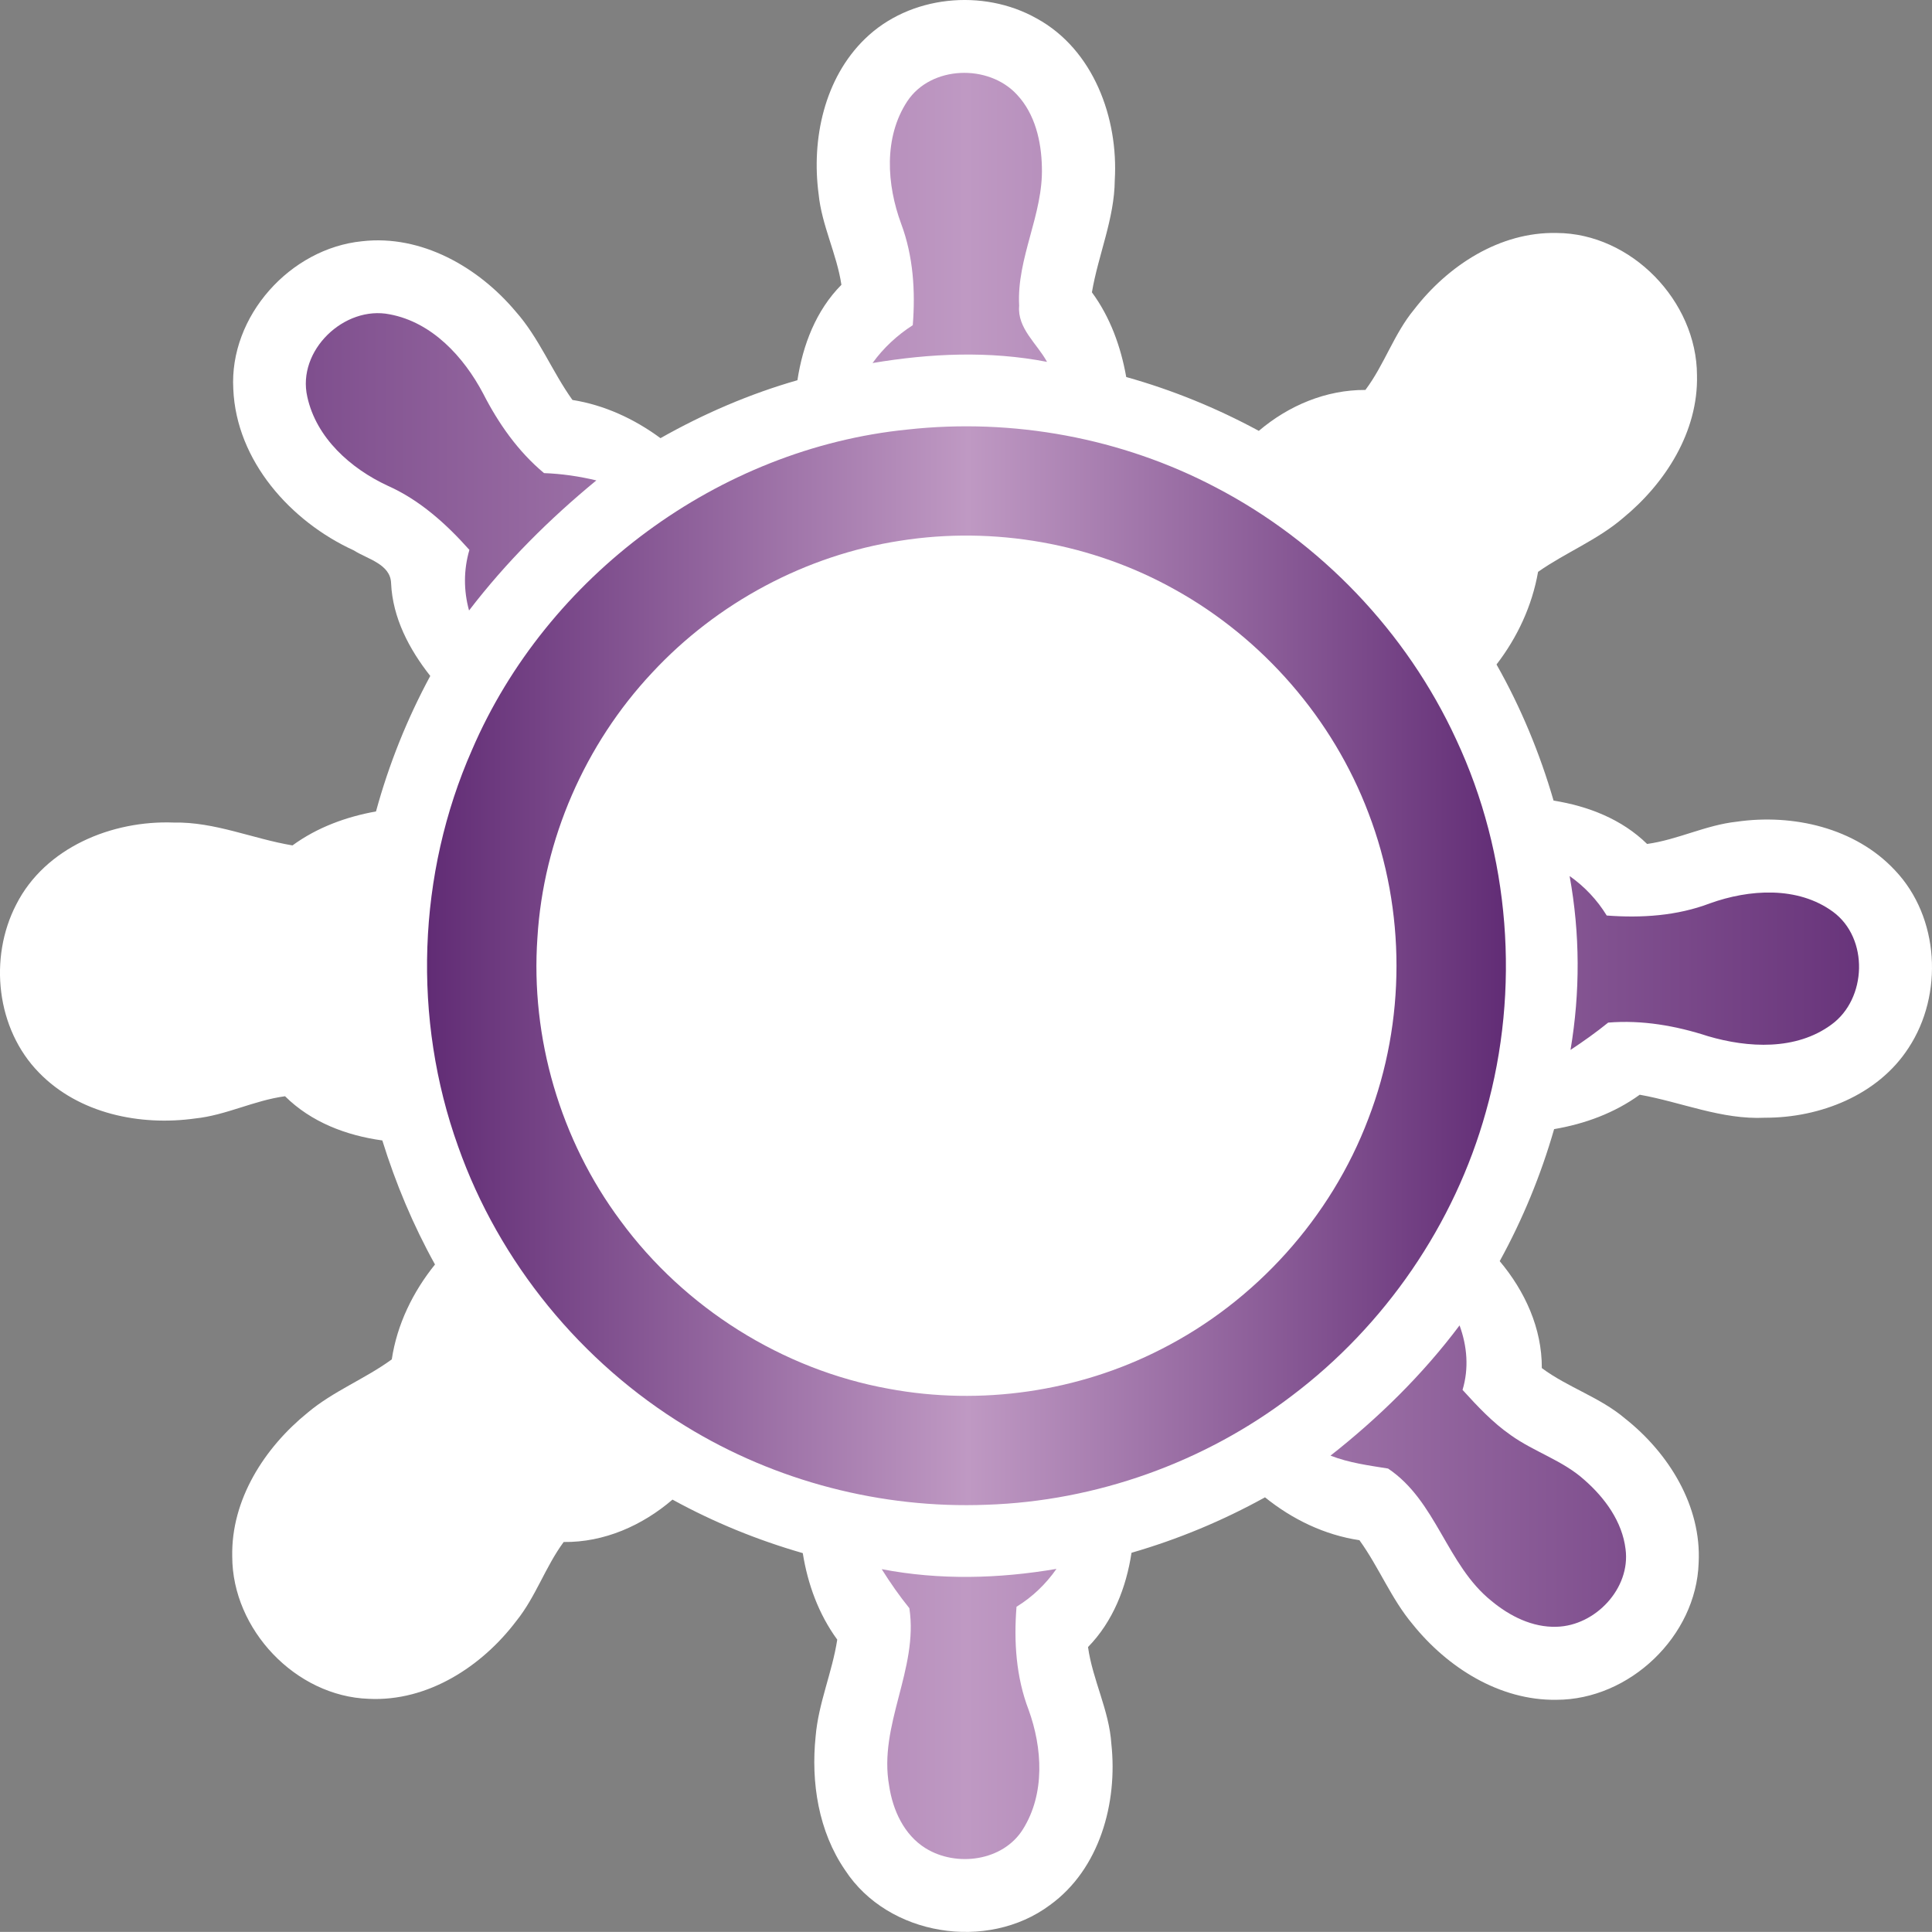 <?xml version="1.0" encoding="UTF-8" standalone="no"?>
<svg
   xmlns="http://www.w3.org/2000/svg"
   xmlns:xlink="http://www.w3.org/1999/xlink"
   width="278.047pt"
   height="278.035pt"
   viewBox="0 0 278.047 278.035"
   version="1.1">
    <rect x="0" y="0" width="278.047" height="278.035" fill="#808080" stroke="none"/>
    <linearGradient
       id="linearGradient90">
<stop offset="0" style="stop-color:#612c75"/>
<stop offset="0.5" style="stop-color:#bf99c3"/>
<stop offset="1" style="stop-color:#612c75"/>
    </linearGradient>
    <linearGradient
       xlink:href="#linearGradient90"
       id="linearGradient92"
       x1="10.976"
       y1="149.998"
       x2="289.023"
       y2="149.998"
       gradientUnits="userSpaceOnUse" />
    <linearGradient
       xlink:href="#linearGradient90"
       id="linearGradient39"
       gradientUnits="userSpaceOnUse"
       x1="72.628"
       y1="149.998"
       x2="228.006"
       y2="149.998" />
  <g transform="translate(-10.976,-10.981)">
    <path fill="#ffffff" d="m 135.47,16.56 c 6.43,-6.26 16.98,-7.28 24.71,-2.92 8.18,4.48 11.76,14.35 11.23,23.27 -0.05,5.57 -2.37,10.72 -3.29,16.14 2.64,3.59 4.16,7.82 4.94,12.19 6.63,1.86 13.03,4.47 19.08,7.75 4.28,-3.64 9.68,-5.92 15.34,-5.89 2.73,-3.63 4.11,-8.08 7.02,-11.59 4.86,-6.3 12.31,-11.18 20.5,-11 10.74,0.04 20.17,9.8 20.2,20.47 0.2,8.12 -4.54,15.54 -10.64,20.55 -3.69,3.17 -8.27,4.97 -12.23,7.75 -0.86,4.88 -2.97,9.42 -5.98,13.33 3.5,6.18 6.23,12.77 8.21,19.59 4.97,0.79 9.82,2.67 13.46,6.24 4.41,-0.61 8.45,-2.72 12.88,-3.2 8.09,-1.17 17.09,0.86 22.81,7.01 6.39,6.74 6.99,17.86 1.94,25.54 -4.41,6.82 -12.77,10.07 -20.66,10.05 -6.23,0.31 -12.01,-2.24 -18.03,-3.31 -3.64,2.64 -7.91,4.2 -12.32,4.95 -1.9,6.6 -4.52,12.98 -7.83,19 3.63,4.32 6.09,9.67 6.06,15.39 3.76,2.8 8.38,4.2 11.98,7.26 6.26,4.95 11.02,12.57 10.59,20.78 -0.34,10.55 -9.95,19.7 -20.47,19.7 -8.19,0.12 -15.68,-4.65 -20.68,-10.86 -3.1,-3.68 -4.86,-8.23 -7.67,-12.11 -5.02,-0.75 -9.66,-3 -13.59,-6.17 -6.09,3.37 -12.53,6.05 -19.21,7.98 -0.76,5.01 -2.67,9.9 -6.26,13.57 0.67,4.76 3.05,9.11 3.36,13.94 0.92,8.47 -1.67,18.01 -8.84,23.19 -9,6.71 -23.28,4.46 -29.47,-5.01 -3.84,-5.58 -4.94,-12.64 -4.25,-19.27 0.4,-4.78 2.39,-9.21 3.11,-13.92 -2.68,-3.67 -4.25,-7.99 -4.96,-12.45 -6.51,-1.87 -12.81,-4.44 -18.75,-7.7 -4.36,3.74 -9.85,6.17 -15.66,6.1 -2.64,3.57 -4.02,7.9 -6.82,11.37 -4.96,6.56 -12.76,11.62 -21.24,11.2 -10.52,-0.36 -19.62,-9.97 -19.64,-20.46 -0.18,-8.21 4.65,-15.7 10.85,-20.72 3.68,-3.1 8.24,-4.85 12.11,-7.67 0.76,-5.05 3.04,-9.71 6.22,-13.66 -3.15,-5.67 -5.66,-11.67 -7.58,-17.85 -5.18,-0.71 -10.24,-2.63 -14,-6.36 -4.45,0.59 -8.5,2.74 -12.96,3.2 -7.92,1.1 -16.72,-0.7 -22.44,-6.59 -6.16,-6.27 -7.27,-16.52 -3.28,-24.22 4.17,-8.21 13.81,-12.12 22.66,-11.78 5.9,-0.12 11.36,2.33 17.09,3.29 3.55,-2.59 7.72,-4.12 12.02,-4.89 1.85,-6.77 4.47,-13.32 7.81,-19.5 C 69.87,104.42 67.48,99.9 67.26,94.91 67.17,92.15 63.84,91.44 61.91,90.2 52.81,86.04 44.99,77.32 44.55,66.97 43.96,56.49 52.73,46.73 63.09,45.7 c 8.54,-0.98 16.74,3.73 22.1,10.11 3.38,3.81 5.23,8.63 8.17,12.73 4.62,0.74 8.92,2.73 12.67,5.5 6.22,-3.52 12.83,-6.37 19.71,-8.34 0.77,-5.06 2.67,-10.04 6.33,-13.73 -0.67,-4.46 -2.83,-8.54 -3.28,-13.05 -1.05,-7.89 0.81,-16.67 6.68,-22.36" />
  </g>
  <g transform="translate(-10.976,-10.981)">
    <path
       d="m 141.54,25.57 c 3.41,-5.17 11.72,-5.42 15.81,-0.95 2.59,2.77 3.49,6.69 3.57,10.38 0.22,6.86 -3.65,13.09 -3.27,19.98 -0.29,3.26 2.58,5.45 4.01,8.08 -8.31,-1.61 -16.79,-1.23 -25.11,0.17 1.57,-2.18 3.54,-4 5.79,-5.45 0.39,-4.91 0.07,-9.94 -1.67,-14.59 -2.08,-5.62 -2.54,-12.42 0.87,-17.62 z"
       style="fill:url(#linearGradient92)" />
    <path
       d="m 219.8,66.96 c 2.55,-5.43 7.02,-10.66 13.18,-11.82 6.51,-1.26 12.78,5.37 11.61,11.78 -1.03,5.81 -5.6,10.28 -10.55,13.1 -4.45,2.44 -9.08,5.02 -12.13,9.2 -0.46,2.74 -0.68,5.52 -1.51,8.19 -5.45,-6.99 -11.73,-13.31 -18.83,-18.61 2.96,-1.1 6.1,-1.26 9.14,-0.3 3.67,-3.28 7.06,-7 9.09,-11.54 z"
       style="fill:url(#linearGradient92)" />
    <path
       d="m 55.2,68.08 c -1.51,-6.64 5.32,-13.18 11.87,-11.86 6.09,1.14 10.65,6.12 13.44,11.4 2.2,4.31 5.02,8.33 8.76,11.45 2.54,0.09 5.06,0.46 7.53,1.05 C 90.03,85.69 83.81,91.88 78.48,98.84 77.69,95.97 77.69,92.99 78.53,90.12 75.2,86.38 71.4,82.95 66.78,80.89 61.45,78.42 56.49,74.01 55.2,68.08 Z"
       style="fill:url(#linearGradient92)" />
    <path
       d="m 141.57,72.8 c 15.18,-1.68 30.84,1.21 44.37,8.32 15.09,7.86 27.47,20.81 34.6,36.27 7.77,16.6 9.26,36 4.27,53.63 -4.51,16.18 -14.51,30.73 -27.92,40.84 -12.57,9.59 -28.14,15.16 -43.94,15.68 -15.11,0.59 -30.36,-3.37 -43.25,-11.28 C 94.62,207.09 82.81,192.65 76.92,176.01 70.31,157.63 71.03,136.76 78.91,118.89 89.67,93.86 114.43,75.52 141.57,72.8 m -1.03,16 c -13.59,2.08 -26.36,8.92 -35.71,18.99 -9.67,10.31 -15.65,24.01 -16.51,38.13 -1.01,14.43 3.31,29.14 11.95,40.74 9.21,12.55 23.29,21.43 38.62,24.19 13.22,2.46 27.24,0.44 39.21,-5.7 13.57,-6.88 24.43,-18.94 29.81,-33.18 5.39,-13.99 5.39,-29.96 0.02,-43.96 -5.12,-13.55 -15.18,-25.13 -27.83,-32.16 -11.91,-6.68 -26.08,-9.18 -39.56,-7.05 z"
       style="fill:url(#linearGradient39)" />
    <path
       d="m 142.14,99.23 c 5.27,-0.91 10.65,-0.92 15.92,0.01 0.24,10.22 -0.49,20.49 0.4,30.68 7.66,-6.78 14.54,-14.38 21.93,-21.44 4.21,3.24 7.99,7.01 11.22,11.24 -6.13,6.18 -12.3,12.32 -18.47,18.45 -1.22,1.16 -2.13,2.6 -2.81,4.13 10.16,0.45 20.35,0.07 30.52,0.21 0.89,5.28 0.82,10.65 -0.11,15.92 -8.58,0.01 -17.16,0.03 -25.73,-0.02 -1.62,0.07 -3.39,-0.21 -4.81,0.75 6.77,7.38 14.14,14.21 21.13,21.4 -3.28,4.21 -7.06,8.01 -11.34,11.21 -5.94,-5.95 -11.92,-11.87 -17.82,-17.86 -1.34,-1.39 -2.85,-2.6 -4.48,-3.62 -0.43,10.15 -0.06,20.32 -0.2,30.48 -5.28,0.89 -10.66,0.8 -15.92,-0.13 -0.2,-10.29 0.38,-20.61 -0.32,-30.88 -7.46,6.95 -14.45,14.37 -21.73,21.49 -4.21,-3.27 -8.01,-7.05 -11.22,-11.33 7.05,-7.08 14.15,-14.11 21.18,-21.21 -10.02,-0.05 -20.03,0 -30.05,-0.03 -0.93,-5.27 -1.07,-10.64 -0.17,-15.92 10.12,-0.13 20.25,0.23 30.36,-0.2 -0.8,-1.52 -1.87,-2.88 -3.08,-4.09 -6.15,-6.08 -12.25,-12.21 -18.36,-18.33 3.21,-4.27 7,-8.06 11.22,-11.33 7.17,6.92 13.89,14.34 21.31,20.99 0.32,-0.25 0.95,-0.76 1.27,-1.02 0.37,-9.83 0.01,-19.7 0.16,-29.55 m 4.36,41.53 c -6.76,2.31 -8.5,12.2 -2.9,16.65 5.2,4.97 14.82,1.79 16.1,-5.26 2.04,-7.32 -6.25,-14.5 -13.2,-11.39 z"
       style="fill:url(#linearGradient92)" />
    <path
       d="m 236.87,137.06 c 2.15,1.51 3.96,3.43 5.34,5.68 5,0.38 10.12,0.05 14.85,-1.75 5.65,-2.03 12.62,-2.51 17.7,1.2 5.2,3.8 4.91,12.55 -0.23,16.26 -5.08,3.73 -11.97,3.35 -17.73,1.66 -4.64,-1.51 -9.5,-2.36 -14.38,-1.96 -1.74,1.41 -3.56,2.7 -5.42,3.93 1.4,-8.3 1.38,-16.73 -0.13,-25.02 z"
       style="fill:url(#linearGradient92)" />
    <path
       d="m 57.56,143.05 c 1.75,-1.42 3.59,-2.72 5.49,-3.93 -1.56,8.35 -1.07,16.86 0.33,25.2 -2.27,-1.56 -4.17,-3.55 -5.62,-5.88 -4.89,-0.34 -9.9,-0.07 -14.53,1.66 -5.58,2.06 -12.33,2.57 -17.53,-0.75 -5.48,-3.47 -5.58,-12.31 -0.63,-16.28 4.98,-4.03 12.06,-3.74 17.91,-2.05 4.7,1.52 9.63,2.42 14.58,2.03 z"
       style="fill:url(#linearGradient92)" />
    <path
       d="m 202.46,220.47 c 6.94,-5.46 13.27,-11.67 18.57,-18.74 1.1,2.99 1.36,6.2 0.43,9.28 2.14,2.35 4.33,4.7 6.95,6.52 3.37,2.41 7.48,3.63 10.59,6.44 2.94,2.57 5.44,5.99 5.92,9.95 0.75,5.65 -4.34,11.03 -9.91,11.18 -3.49,0.12 -6.77,-1.54 -9.39,-3.72 -6.44,-5.16 -7.91,-14.39 -14.88,-19.05 -2.8,-0.45 -5.62,-0.82 -8.28,-1.86 z"
       style="fill:url(#linearGradient92)" />
    <path
       d="m 79.31,202.14 c 5.62,6.97 11.85,13.45 19.04,18.83 -2.99,1.32 -6.24,1.53 -9.35,0.5 -2.21,2 -4.42,4.03 -6.17,6.45 -2.64,3.48 -3.88,7.83 -6.83,11.1 -2.76,3.19 -6.6,5.9 -10.97,5.97 -4.69,0.08 -8.84,-3.75 -9.9,-8.18 -0.91,-4.05 0.94,-8.13 3.51,-11.18 5.15,-6.44 14.35,-7.93 19.03,-14.88 0.47,-2.88 0.66,-5.83 1.64,-8.61 z"
       style="fill:url(#linearGradient92)" />
    <path
       d="m 137.87,236.81 c 8.33,1.6 16.82,1.38 25.15,-0.04 -1.53,2.19 -3.47,4.05 -5.75,5.45 -0.4,4.99 -0.07,10.11 1.74,14.83 1.99,5.49 2.39,12.06 -0.81,17.18 -2.87,4.62 -9.6,5.5 -14.04,2.73 -3.09,-1.93 -4.7,-5.48 -5.22,-8.97 -1.57,-8.75 4.24,-16.77 2.91,-25.56 -1.45,-1.79 -2.76,-3.68 -3.98,-5.62 z"
       style="fill:url(#linearGradient92)" />
  </g>
</svg>
